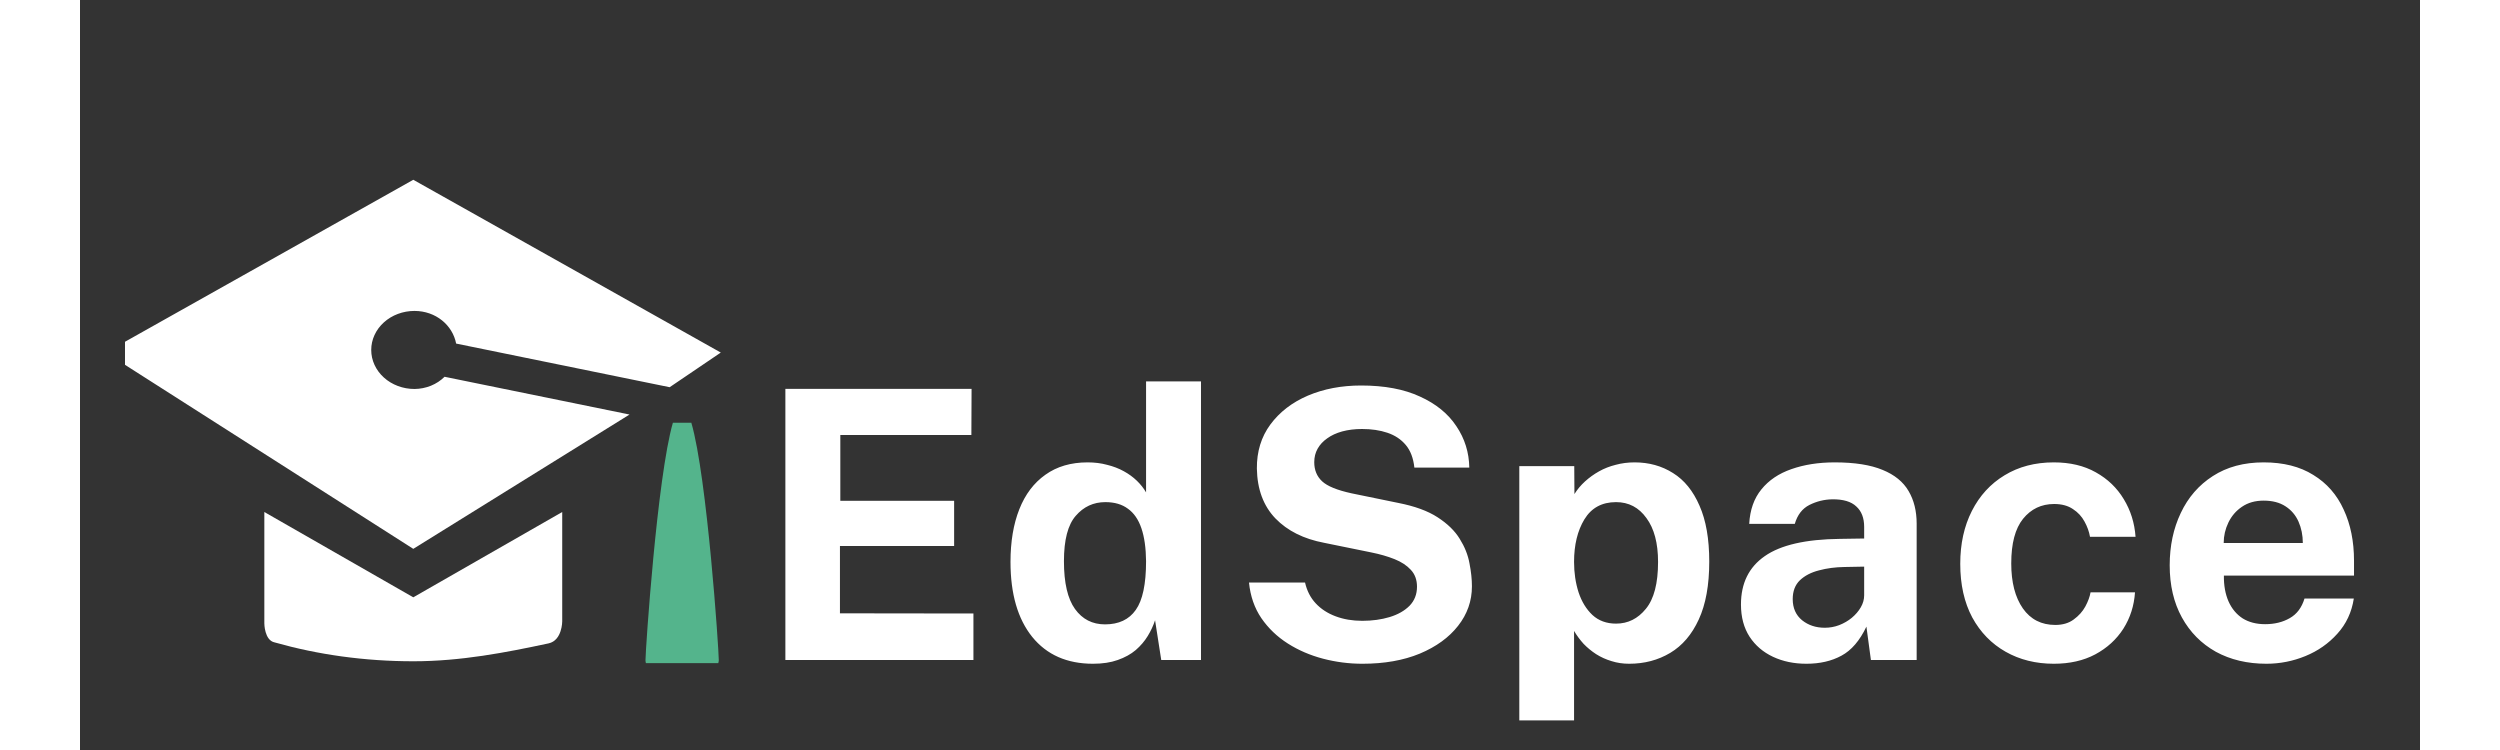 <svg width="200" height="60" viewBox="0 0 156 50" fill="none" xmlns="http://www.w3.org/2000/svg">
<rect x="0" y="0" width="156" height="50" fill="#333333" stroke="none"/>
<g clip-path="url(#clip0_11_51)">
<path fill-rule="evenodd" clip-rule="evenodd" d="M22.219 39.821L32.148 34.134V41.428C32.148 41.428 32.148 42.695 31.239 42.892C28.384 43.502 25.399 44.085 22.219 44.085C18.964 44.085 15.851 43.643 12.983 42.829C12.289 42.695 12.289 41.555 12.289 41.555V34.134L22.219 39.821Z" fill="white"/>
<path fill-rule="evenodd" clip-rule="evenodd" d="M39.526 28.182H40.756C41.809 31.799 42.586 43.299 42.586 44.013C42.586 44.078 42.568 44.145 42.552 44.208H37.727C37.71 44.144 37.7 44.079 37.699 44.013C37.701 43.301 38.48 31.801 39.526 28.182Z" fill="#54B48C"/>
<path fill-rule="evenodd" clip-rule="evenodd" d="M22.219 11.985L42.719 23.504L39.311 25.814L25.076 22.905C24.84 21.681 23.723 20.729 22.298 20.729C21.534 20.729 20.8 21.003 20.26 21.491C19.719 21.979 19.415 22.64 19.415 23.33C19.415 24.02 19.719 24.682 20.26 25.17C20.8 25.658 21.534 25.932 22.298 25.932C22.677 25.929 23.05 25.855 23.396 25.715C23.741 25.574 24.051 25.371 24.305 25.118L36.635 27.636L22.219 36.59L1.719 23.504L22.219 11.985V11.985Z" fill="white"/>
</g>
<path d="M47.025 44V25.925H59.438L59.425 29H50.688V33.388H58.275V36.4H50.663V40.888L59.562 40.9V44H47.025ZM67.533 44.25C65.8 44.25 64.45 43.654 63.483 42.462C62.517 41.263 62.033 39.596 62.033 37.462C62.033 36.112 62.229 34.942 62.621 33.95C63.013 32.958 63.592 32.192 64.358 31.65C65.125 31.1 66.063 30.825 67.171 30.825C67.638 30.825 68.071 30.879 68.471 30.988C68.879 31.087 69.25 31.229 69.583 31.413C69.917 31.596 70.208 31.808 70.458 32.05C70.708 32.292 70.913 32.55 71.071 32.825V25.425H74.733V44H72.083L71.671 41.35C71.554 41.708 71.392 42.058 71.183 42.4C70.975 42.742 70.708 43.054 70.383 43.337C70.058 43.612 69.658 43.833 69.183 44C68.717 44.167 68.167 44.25 67.533 44.25ZM68.333 41.625C69.25 41.625 69.933 41.304 70.383 40.663C70.842 40.021 71.071 38.938 71.071 37.413C71.063 36.529 70.958 35.796 70.758 35.212C70.558 34.629 70.258 34.196 69.858 33.913C69.467 33.621 68.967 33.475 68.358 33.475C67.567 33.475 66.908 33.779 66.383 34.388C65.858 34.987 65.596 35.996 65.596 37.413C65.596 38.854 65.842 39.917 66.333 40.6C66.825 41.283 67.492 41.625 68.333 41.625ZM85.495 44.25C84.603 44.25 83.728 44.138 82.87 43.913C82.012 43.688 81.228 43.35 80.52 42.9C79.812 42.45 79.224 41.888 78.758 41.212C78.299 40.538 78.024 39.746 77.933 38.837H81.67C81.795 39.388 82.033 39.85 82.383 40.225C82.733 40.6 83.174 40.888 83.708 41.087C84.241 41.288 84.833 41.388 85.483 41.388C86.149 41.388 86.758 41.304 87.308 41.138C87.858 40.971 88.299 40.721 88.633 40.388C88.966 40.046 89.133 39.621 89.133 39.112C89.133 38.654 88.995 38.279 88.72 37.987C88.454 37.696 88.091 37.458 87.633 37.275C87.174 37.092 86.653 36.942 86.07 36.825L82.945 36.188C81.579 35.929 80.495 35.388 79.695 34.562C78.895 33.729 78.483 32.621 78.458 31.238C78.449 30.104 78.749 29.125 79.358 28.3C79.974 27.467 80.808 26.825 81.858 26.375C82.916 25.925 84.099 25.7 85.408 25.7C86.966 25.7 88.274 25.946 89.333 26.438C90.399 26.921 91.208 27.579 91.758 28.413C92.316 29.238 92.603 30.158 92.62 31.175H88.958C88.891 30.542 88.699 30.038 88.383 29.663C88.066 29.288 87.658 29.017 87.158 28.85C86.666 28.683 86.103 28.6 85.47 28.6C84.987 28.6 84.545 28.654 84.145 28.762C83.754 28.871 83.42 29.025 83.145 29.225C82.87 29.417 82.658 29.646 82.508 29.913C82.358 30.179 82.283 30.479 82.283 30.812C82.283 31.337 82.458 31.762 82.808 32.087C83.158 32.413 83.812 32.679 84.77 32.888L87.87 33.525C88.978 33.742 89.858 34.062 90.508 34.487C91.166 34.913 91.658 35.392 91.983 35.925C92.316 36.458 92.533 37.004 92.633 37.562C92.741 38.112 92.795 38.621 92.795 39.087C92.795 40.062 92.487 40.942 91.87 41.725C91.262 42.5 90.412 43.117 89.32 43.575C88.228 44.025 86.954 44.25 85.495 44.25ZM95.954 48.025V31.075H99.617L99.629 32.938C99.821 32.629 100.054 32.35 100.329 32.1C100.612 31.842 100.925 31.617 101.267 31.425C101.608 31.233 101.979 31.087 102.379 30.988C102.779 30.879 103.2 30.825 103.642 30.825C104.6 30.825 105.454 31.062 106.204 31.538C106.954 32.004 107.542 32.729 107.967 33.712C108.4 34.688 108.617 35.929 108.617 37.438C108.617 39.004 108.383 40.292 107.917 41.3C107.458 42.3 106.825 43.042 106.017 43.525C105.208 44.008 104.296 44.25 103.279 44.25C102.862 44.25 102.471 44.192 102.104 44.075C101.737 43.967 101.396 43.812 101.079 43.612C100.771 43.413 100.492 43.183 100.242 42.925C100 42.658 99.787 42.371 99.604 42.062V48.025H95.954ZM102.404 41.575C103.196 41.575 103.858 41.246 104.392 40.587C104.933 39.929 105.204 38.888 105.204 37.462C105.204 36.212 104.946 35.237 104.429 34.538C103.921 33.829 103.246 33.475 102.404 33.475C101.462 33.475 100.758 33.858 100.292 34.625C99.833 35.383 99.604 36.329 99.604 37.462C99.604 38.188 99.704 38.862 99.904 39.487C100.112 40.112 100.421 40.617 100.829 41C101.246 41.383 101.771 41.575 102.404 41.575ZM115.094 44.25C114.269 44.25 113.527 44.096 112.869 43.788C112.21 43.479 111.69 43.033 111.306 42.45C110.923 41.858 110.731 41.142 110.731 40.3C110.731 38.883 111.26 37.808 112.319 37.075C113.377 36.333 115.048 35.95 117.331 35.925L118.944 35.9V35.125C118.944 34.533 118.769 34.079 118.419 33.763C118.077 33.438 117.544 33.279 116.819 33.288C116.285 33.296 115.777 33.421 115.294 33.663C114.819 33.904 114.494 34.325 114.319 34.925H111.281C111.331 33.992 111.602 33.225 112.094 32.625C112.585 32.017 113.252 31.567 114.094 31.275C114.944 30.975 115.906 30.825 116.981 30.825C118.306 30.825 119.369 30.992 120.169 31.325C120.969 31.65 121.548 32.121 121.906 32.737C122.265 33.346 122.444 34.071 122.444 34.913V44H119.394L119.094 41.775C118.652 42.708 118.098 43.354 117.431 43.712C116.773 44.071 115.994 44.25 115.094 44.25ZM116.319 41.85C116.652 41.85 116.973 41.792 117.281 41.675C117.598 41.55 117.877 41.388 118.119 41.188C118.369 40.979 118.569 40.746 118.719 40.487C118.869 40.229 118.944 39.962 118.944 39.688V37.775L117.631 37.8C117.023 37.808 116.456 37.883 115.931 38.025C115.406 38.158 114.981 38.379 114.656 38.688C114.34 38.996 114.181 39.413 114.181 39.938C114.181 40.538 114.39 41.008 114.806 41.35C115.223 41.683 115.727 41.85 116.319 41.85ZM131.587 30.825C132.671 30.825 133.604 31.046 134.387 31.488C135.179 31.929 135.8 32.525 136.25 33.275C136.708 34.025 136.971 34.862 137.037 35.788H134C133.941 35.446 133.821 35.108 133.637 34.775C133.454 34.433 133.196 34.154 132.862 33.938C132.529 33.712 132.112 33.6 131.612 33.6C130.762 33.6 130.071 33.929 129.537 34.587C129.012 35.237 128.75 36.229 128.75 37.562C128.75 38.821 129.008 39.821 129.525 40.562C130.041 41.296 130.762 41.663 131.687 41.663C132.179 41.663 132.587 41.542 132.912 41.3C133.246 41.058 133.504 40.771 133.687 40.438C133.871 40.096 133.987 39.779 134.037 39.487H137C136.941 40.379 136.683 41.188 136.225 41.913C135.766 42.629 135.141 43.2 134.35 43.625C133.566 44.042 132.646 44.25 131.587 44.25C130.387 44.25 129.316 43.983 128.375 43.45C127.433 42.917 126.691 42.154 126.15 41.163C125.616 40.163 125.35 38.971 125.35 37.587C125.35 36.254 125.608 35.079 126.125 34.062C126.641 33.046 127.366 32.254 128.3 31.688C129.241 31.113 130.337 30.825 131.587 30.825ZM142.926 38.375C142.917 39.033 143.022 39.608 143.238 40.1C143.455 40.583 143.767 40.958 144.176 41.225C144.592 41.483 145.092 41.612 145.676 41.612C146.301 41.612 146.847 41.479 147.313 41.212C147.788 40.946 148.117 40.508 148.301 39.9H151.588C151.447 40.817 151.08 41.6 150.488 42.25C149.905 42.9 149.197 43.396 148.363 43.737C147.53 44.079 146.663 44.25 145.763 44.25C144.488 44.25 143.363 43.983 142.388 43.45C141.422 42.908 140.667 42.146 140.126 41.163C139.584 40.179 139.313 39.021 139.313 37.688C139.313 36.396 139.559 35.233 140.051 34.2C140.542 33.158 141.255 32.337 142.188 31.738C143.13 31.129 144.259 30.825 145.576 30.825C146.892 30.825 147.997 31.104 148.888 31.663C149.788 32.212 150.463 32.983 150.913 33.975C151.372 34.958 151.601 36.096 151.601 37.388V38.375H142.926ZM142.913 36.2H148.188C148.188 35.683 148.092 35.208 147.901 34.775C147.709 34.342 147.417 34 147.026 33.75C146.642 33.5 146.159 33.375 145.576 33.375C145.009 33.375 144.526 33.513 144.126 33.788C143.734 34.054 143.434 34.404 143.226 34.837C143.017 35.271 142.913 35.725 142.913 36.2Z" fill="white"/>
<defs>
<clipPath id="clip0_11_51">
<rect width="41" height="37" fill="white" transform="translate(3 9)"/>
</clipPath>
</defs>
</svg>

